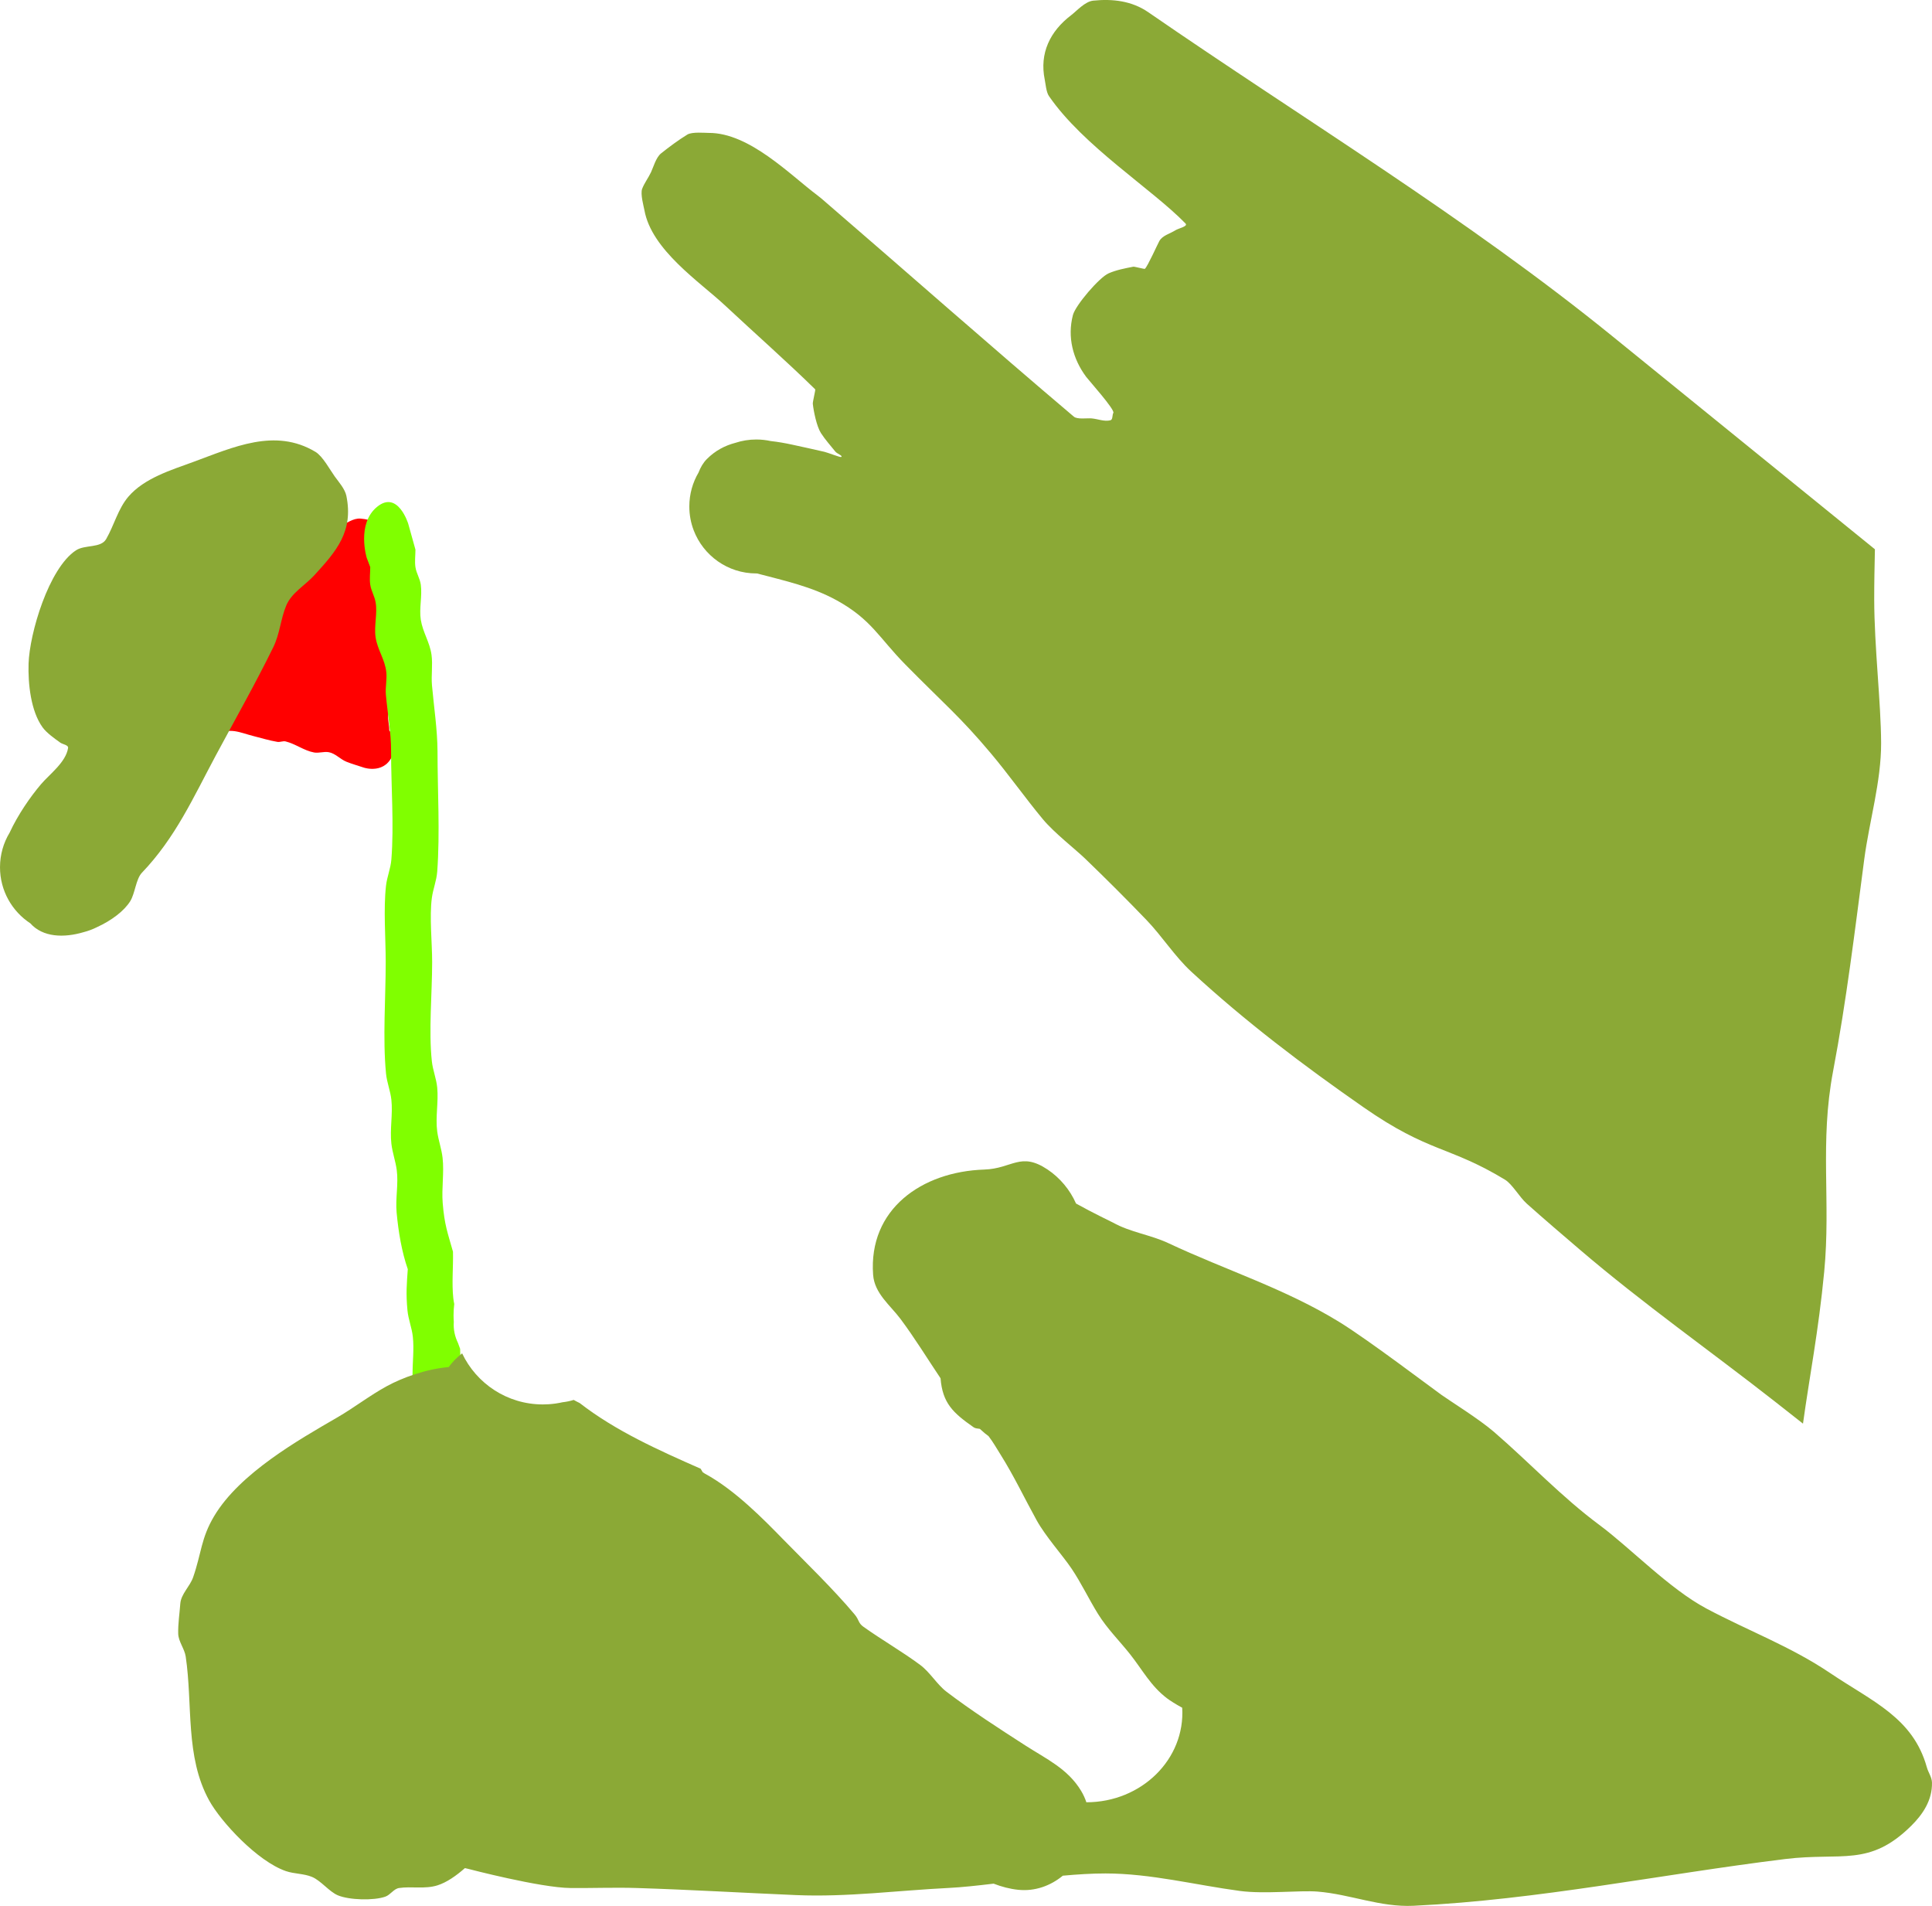 <svg version="1.1" xmlns="http://www.w3.org/2000/svg" xmlns:xlink="http://www.w3.org/1999/xlink" width="540.929" height="533.544" viewBox="0,0,540.929,533.544"><g transform="translate(34.25,148.57)"><g data-paper-data="{&quot;isPaintingLayer&quot;:true}" fill-rule="nonzero" stroke="none" stroke-width="0.5" stroke-linecap="butt" stroke-linejoin="miter" stroke-miterlimit="10" stroke-dasharray="" stroke-dashoffset="0" style="mix-blend-mode: normal"><path d="M74.734,55.921c1.229,1.291 2.164,3.314 1.168,6.304c-2.055,6.166 -8.222,4.111 -8.222,4.111c-1.645,-0.554 -3.325,-1.016 -4.936,-1.663c-1.758,-0.706 -3.141,-2.384 -5.012,-2.682c-1.334,-0.213 -2.723,0.332 -4.052,0.09c-2.8,-0.51 -5.195,-2.416 -7.96,-3.093c-0.747,-0.183 -1.545,0.252 -2.304,0.125c-2.296,-0.384 -4.529,-1.082 -6.788,-1.647c-1.745,-0.436 -3.443,-1.103 -5.224,-1.356c-1.718,-0.244 -3.502,0.212 -5.204,-0.125c-1.538,-0.305 -2.955,-1.507 -4.513,-1.328h-3.003c-3.59,0 -6.5,-2.91 -6.5,-6.5c0,-1.795 0.728,-3.42 1.904,-4.596v0l2.62,-2.62c1.011,-1.954 2.202,-3.764 3.68,-5.164c1.777,-1.684 4.524,-1.968 6.507,-3.403c2.047,-1.481 3.369,-4.666 4.78,-6.355c1.962,-2.349 4.74,-3.88 7.232,-5.657c2.779,-1.981 4.173,-5.407 6.398,-7.995c1.249,-1.453 2.592,-2.852 4.113,-4.017c0.624,-0.478 1.652,-0.269 2.207,-0.825c0.555,-0.555 0.337,-1.592 0.825,-2.207c2.851,-3.595 4.456,-4.829 8.372,-6.518c1.929,-0.832 3.818,-2.376 5.91,-2.188c11.885,1.071 10.399,12.487 12.457,20.721c0,6.287 2.793,12.463 1.376,18.804c-0.244,1.092 -1.23,1.917 -1.502,3.003c-0.243,0.971 0.262,2.037 0,3.003c-0.424,1.561 -1.321,2.954 -2.014,4.417c-0.746,1.574 -2.048,2.908 -2.491,4.593c-0.383,1.456 0.174,3.007 0.174,4.513z" fill="#ff0000"/><path d="M71.333,-6.688c5.814,-4.756 8.721,4.756 8.721,4.756l2.014,7.226c0,1.638 -0.243,3.325 0,4.914c0.271,1.777 1.258,3.126 1.502,4.914c0.436,3.197 -0.509,6.659 0,9.827c0.569,3.542 2.517,6.252 3.003,9.827c0.377,2.771 -0.124,5.705 0.125,8.514c0.546,6.159 1.515,12.274 1.55,18.497c0,10.968 0.722,22.786 -0.084,33.642c-0.191,2.571 -1.163,4.841 -1.502,7.37c-0.706,5.273 0.084,12.51 0.084,17.951c0,8.761 -1.011,19.252 -0.084,27.778c0.277,2.55 1.255,4.812 1.502,7.37c0.39,4.045 -0.536,8.284 0,12.284c0.339,2.53 1.213,4.824 1.502,7.37c0.471,4.159 -0.305,8.496 0.035,12.688c0.497,6.116 1.366,8.219 2.878,13.597c0.103,4.338 -0.375,8.749 0.09,13.024c0.06,0.55 0.152,1.087 0.263,1.617c-0.126,1.019 -0.192,2.057 -0.192,3.111c0,0.635 0.024,1.264 0.07,1.887c-0.157,2.142 0.297,4.1 1.171,5.914c0.182,0.554 0.382,1.099 0.601,1.635c0.235,6.608 0.148,14.711 -0.502,19.466c-0.244,1.787 -1.226,3.139 -1.502,4.914c-0.21,1.349 0.257,2.809 0.09,4.174c-0.31,2.539 -1.239,4.817 -1.502,7.37c-0.274,2.666 0.234,5.459 -0.09,8.11c-0.219,1.796 -1.186,3.157 -1.502,4.914c-0.801,4.455 0.573,11 0.142,15.802c-0.719,8.01 -3.246,15.736 -2.971,23.52c0,0 0,10.635 -6.5,10.635c-6.5,0 -6.5,-10.635 -6.5,-10.635c0.058,-3.271 -0.205,-6.6 0.174,-9.814c0.252,-2.137 1.302,-3.835 1.679,-5.922c0.583,-3.218 0.903,-6.555 1.181,-9.88c0.506,-6.047 -0.681,-12.567 0.142,-18.593c0.244,-1.787 1.282,-3.118 1.502,-4.914c0.265,-2.168 -0.31,-4.449 -0.09,-6.63c0.258,-2.555 1.191,-4.831 1.502,-7.37c0.226,-1.849 -0.186,-3.823 0.09,-5.654c0.268,-1.778 1.186,-3.157 1.502,-4.914c0.425,-2.363 -0.174,-4.921 -0.174,-7.384c0,-3.527 0.462,-7.108 0.084,-10.58c-0.277,-2.55 -1.255,-4.812 -1.502,-7.37c-0.456,-4.728 -0.196,-7.487 0.09,-11.544c-1.678,-4.838 -2.626,-10.383 -3.128,-15.885c-0.357,-3.917 0.553,-8.012 0.035,-11.88c-0.339,-2.53 -1.213,-4.824 -1.502,-7.37c-0.456,-4.026 0.438,-8.253 0,-12.284c-0.277,-2.55 -1.255,-4.812 -1.502,-7.37c-0.951,-9.86 -0.084,-21.144 -0.084,-31.185c0,-6.741 -0.665,-14.747 0.084,-21.358c0.289,-2.546 1.299,-4.802 1.502,-7.37c0.764,-9.675 -0.084,-20.438 -0.084,-30.235c0.043,-5.358 -0.998,-10.592 -1.453,-15.898c-0.176,-2.056 0.326,-4.176 0.125,-6.226c-0.354,-3.616 -2.469,-6.27 -3.003,-9.827c-0.477,-3.181 0.565,-6.685 0,-9.827c-0.316,-1.757 -1.23,-3.137 -1.502,-4.914c-0.243,-1.589 0,-3.276 0,-4.914l-0.989,-2.601c0,0 -2.907,-9.513 2.907,-14.269z" fill="#80ff00"/><path d="M292.481,326.848c-4.542,-3.434 -6.899,-8.003 -10.313,-12.313c-3.021,-3.814 -6.408,-7.124 -9.012,-11.329c-2.57,-4.15 -4.68,-8.649 -7.431,-12.719c-2.511,-3.715 -7.216,-8.917 -9.756,-13.512c-3.361,-6.08 -6.338,-12.386 -10.035,-18.268c-1.109,-1.764 -2.148,-3.608 -3.42,-5.255c-0.704,-0.492 -1.345,-1.029 -1.952,-1.604c-0.16,-0.137 -0.318,-0.277 -0.474,-0.419c-0.596,-0.095 -1.249,-0.101 -1.724,-0.432c-5.802,-4.054 -8.72,-6.778 -9.276,-13.729c-3.72,-5.539 -7.215,-11.26 -11.196,-16.591c-2.891,-3.871 -7.298,-7.138 -7.682,-12.38c-1.344,-18.368 13.625,-28.873 31.103,-29.456c7.909,-0.264 10.139,-5.08 17.729,-0.021c3.502,2.335 6.308,5.726 7.983,9.531c4.759,2.66 9.893,5.084 10.326,5.327c4.855,2.721 10.537,3.416 15.535,5.767c16.054,7.554 32.811,12.771 48.015,22.17c8.029,4.963 25.417,18.141 28.451,20.309c2.314,1.653 10.568,6.792 14.691,10.355c10.022,8.661 18.887,18.168 29.506,26.049c8.711,6.465 19.617,17.882 29.953,23.392c11.651,6.21 23.608,10.614 34.62,18.045c11.87,8.01 23.236,12.498 27.111,26.4c0.406,1.455 1.41,2.785 1.442,4.294c0.107,4.938 -2.604,8.922 -5.789,12.072c-11.77,11.638 -19.454,7.373 -35.315,9.324c-34.811,4.282 -68.999,11.414 -104.033,13.082c-9.408,0.448 -17.657,-3.218 -26.897,-3.971c-4.921,-0.401 -14.804,0.746 -21.705,-0.176c-12.546,-1.676 -24.997,-4.893 -37.654,-4.901c-3.737,-0.002 -7.795,0.248 -11.958,0.627c-3.429,2.819 -7.782,4.436 -12.485,3.95c-2.348,-0.243 -4.644,-0.85 -6.89,-1.721c-4.609,0.554 -8.902,1.019 -12.537,1.199c-14.247,0.707 -28.495,2.61 -42.746,2.004c-14.863,-0.632 -29.715,-1.515 -44.584,-1.982c-6.191,-0.194 -12.389,0.056 -18.584,0c-8.529,-0.077 -28.591,-5.346 -28.677,-5.364c-0.29,-0.061 -0.59,-0.132 -0.899,-0.212c-2.518,2.215 -5.141,4.02 -7.664,4.823c-3.531,1.123 -7.32,0.231 -10.776,0.753c-1.492,0.226 -2.409,1.906 -3.831,2.414c-3.241,1.157 -10.131,0.966 -13.303,-0.369c-2.455,-1.034 -4.73,-4.113 -7.248,-5.156c-2.302,-0.954 -4.941,-0.813 -7.298,-1.622c-7.95,-2.73 -18.17,-13.765 -21.476,-19.754c-6.789,-12.299 -4.566,-26.81 -6.578,-40.306c-0.333,-2.232 -2.05,-4.179 -2.102,-6.435c-0.064,-2.79 0.38,-5.569 0.584,-8.353c0.2,-2.737 2.691,-4.816 3.594,-7.408c2.338,-6.709 2.187,-10.939 5.903,-17.147c7.193,-12.016 23.605,-21.3 34.486,-27.614c4.726,-2.743 9.095,-6.158 13.9,-8.771c4.313,-2.345 10.932,-4.778 17.261,-5.314c1.055,-1.437 2.31,-2.718 3.724,-3.803c0.013,-0.014 0.025,-0.028 0.038,-0.042c4.009,8.456 12.623,14.304 22.603,14.304c0.56,0 1.116,-0.018 1.668,-0.055c1.316,-0.087 2.604,-0.275 3.856,-0.558c1.068,-0.112 2.107,-0.333 3.12,-0.65c0.541,0.308 1.095,0.597 1.66,0.865c10.105,7.838 22.057,13.184 33.874,18.392c0.198,0.337 0.399,0.671 0.603,1.005c0.207,0.127 0.412,0.258 0.613,0.392c8.409,4.541 16.621,12.98 21.864,18.349c6.203,6.352 13.916,13.768 20,21c1.403,1.668 0.977,2.412 2.5,3.5c5.15,3.678 10.805,6.906 15.889,10.68c2.746,2.038 4.742,5.501 7.346,7.485c6.916,5.269 14.851,10.399 22.15,15.095c5.773,3.715 11.858,6.495 15.574,12.689c0.618,1.03 1.103,2.096 1.465,3.185c15.462,-0.008 27.709,-12.088 26.831,-26.468c-1.934,-1.045 -3.507,-2.071 -4.272,-2.65z" fill="#8ba936"/><path d="M-22.758,70.957c2.361,-2.775 6.949,-6.126 7.567,-10.118c0.136,-0.88 -1.472,-1.001 -2.194,-1.522c-1.584,-1.141 -3.774,-2.669 -4.935,-4.262c-3.327,-4.565 -4.103,-12.32 -3.93,-17.84c0.266,-8.433 5.631,-26.702 13.268,-31.722c2.514,-1.653 6.951,-0.55 8.457,-3.155c2.237,-3.869 3.318,-8.481 6.227,-11.874c4.432,-5.171 11.983,-7.452 18.106,-9.695c11.269,-4.128 22.938,-9.641 34.272,-2.84c2.033,1.22 4.093,5.081 5.387,6.876c1.084,1.504 2.87,3.495 3.263,5.438c2.009,9.927 -2.719,15.406 -8.972,22.23c-2.601,2.839 -6.382,4.908 -7.861,8.463c-1.586,3.809 -1.779,7.894 -3.626,11.664c-5.076,10.358 -10.691,20.217 -16.105,30.328c-6.325,11.813 -11.287,23.002 -20.684,32.823c-1.676,1.752 -1.914,5.768 -3.258,7.946c-1.655,2.681 -5.198,5.415 -9.324,7.287c-1.171,0.588 -2.413,1.056 -3.708,1.39c-5.559,1.653 -11.449,1.468 -14.948,-2.461c-5.114,-3.349 -8.492,-9.129 -8.492,-15.698c0,-3.542 0.982,-6.855 2.689,-9.68c2.351,-5.082 5.839,-10.093 8.803,-13.578z" fill="#8ba936"/><path d="M163.677,-20.078c2.351,-2.357 5.061,-3.765 7.949,-4.518c1.848,-0.609 3.822,-0.939 5.874,-0.939c1.385,0 2.734,0.15 4.033,0.435c2.037,0.219 4.066,0.585 6.034,1.012c3.003,0.651 6.006,1.305 9,2c0.949,0.22 4.386,1.581 4.672,1.452c0.661,-0.299 -1.132,-0.923 -1.585,-1.49c-1.372,-1.72 -2.866,-3.357 -4.056,-5.208c-1.201,-1.87 -2.062,-6.159 -2.275,-8.207c-0.054,-0.521 0.798,-3.909 0.676,-4.029c-8.031,-7.872 -17.084,-15.85 -25.297,-23.532c-7.01,-6.556 -20.55,-15.478 -22.533,-26.662c-0.172,-0.969 -1.185,-4.516 -0.619,-5.971c0.634,-1.63 1.729,-3.046 2.475,-4.628c0.665,-1.409 1.38,-4.128 2.82,-5.273c2.358,-1.875 4.782,-3.682 7.348,-5.261c1.329,-0.818 5.001,-0.459 5.985,-0.464c11.382,-0.06 22.8,11.76 30.444,17.48c0.388,0.29 0.769,0.591 1.136,0.907c23.592,20.305 46.9,40.942 70.66,61.05c0.959,0.811 3.703,0.375 4.947,0.481c1.763,0.15 3.567,0.965 5.281,0.528c0.724,-0.185 0.462,-1.432 0.826,-2.085c0.486,-0.873 -6.929,-9.152 -7.614,-10.073c-3.741,-5.028 -5.308,-11.155 -3.706,-17.295c0.717,-2.749 7.385,-10.544 9.99,-11.679c2.196,-0.956 4.589,-1.405 6.939,-1.864c0.268,-0.052 3.108,0.715 3.225,0.599c0.842,-0.837 3.485,-6.778 4.033,-7.764c0.875,-1.574 2.958,-2.058 4.484,-3.015c0.969,-0.608 3.645,-1.095 2.848,-1.915c-9.389,-9.664 -28.643,-21.688 -38.247,-35.688c-0.749,-1.092 -0.932,-3.449 -1.159,-4.554c-1.527,-7.42 1.498,-13.596 7.408,-18.08c1.554,-1.179 3.837,-3.819 6.166,-4.06c5.38,-0.557 10.801,0.059 15.39,3.225c43.536,30.033 89.042,57.491 130.101,90.83c24.449,19.852 48.912,39.687 73.365,59.533c-0.096,4.672 -0.203,9.345 -0.195,14.014c0.021,13.32 1.888,28.854 1.932,40.224c0.042,10.754 -3.336,22.015 -4.722,32.543c-2.61,19.818 -4.996,39.692 -8.725,59.331c-3.8,20.016 -0.601,36.45 -2.485,56.126c-1.606,16.765 -4.126,29.362 -5.942,42.534c-2.087,-1.632 -4.449,-3.509 -7.713,-6.067c-18.195,-14.26 -37.127,-27.559 -54.625,-42.521c-5.029,-4.3 -10.066,-8.592 -15,-13c-2.052,-1.833 -4.056,-5.468 -6.11,-6.713c-15.702,-9.515 -21.169,-7.429 -39.638,-20.292c-16.886,-11.761 -33.04,-23.97 -48.174,-37.928c-4.614,-4.255 -8.176,-9.922 -12.565,-14.487c-5.6,-5.825 -11.324,-11.534 -17.142,-17.142c-2.793,-2.693 -8.693,-7.241 -11.891,-11.096c-4.994,-6.019 -9.502,-12.433 -14.537,-18.418c-8.692,-10.333 -12.873,-13.622 -23.921,-24.835c-7.387,-7.496 -9.504,-12.61 -19.158,-17.942c-7.119,-3.933 -14.783,-5.545 -22.384,-7.567c-0.067,0.001 -0.133,0.001 -0.2,0.001c-8.005,0 -14.838,-5.016 -17.528,-12.077c-0.79,-2.073 -1.222,-4.323 -1.222,-6.673c0,-3.466 0.94,-6.712 2.58,-9.497c0.545,-1.417 1.272,-2.719 2.347,-3.796z" fill="#8ba936"/><path d="" fill="#8ba936"/><path d="" fill="#8ba936"/></g></g></svg>